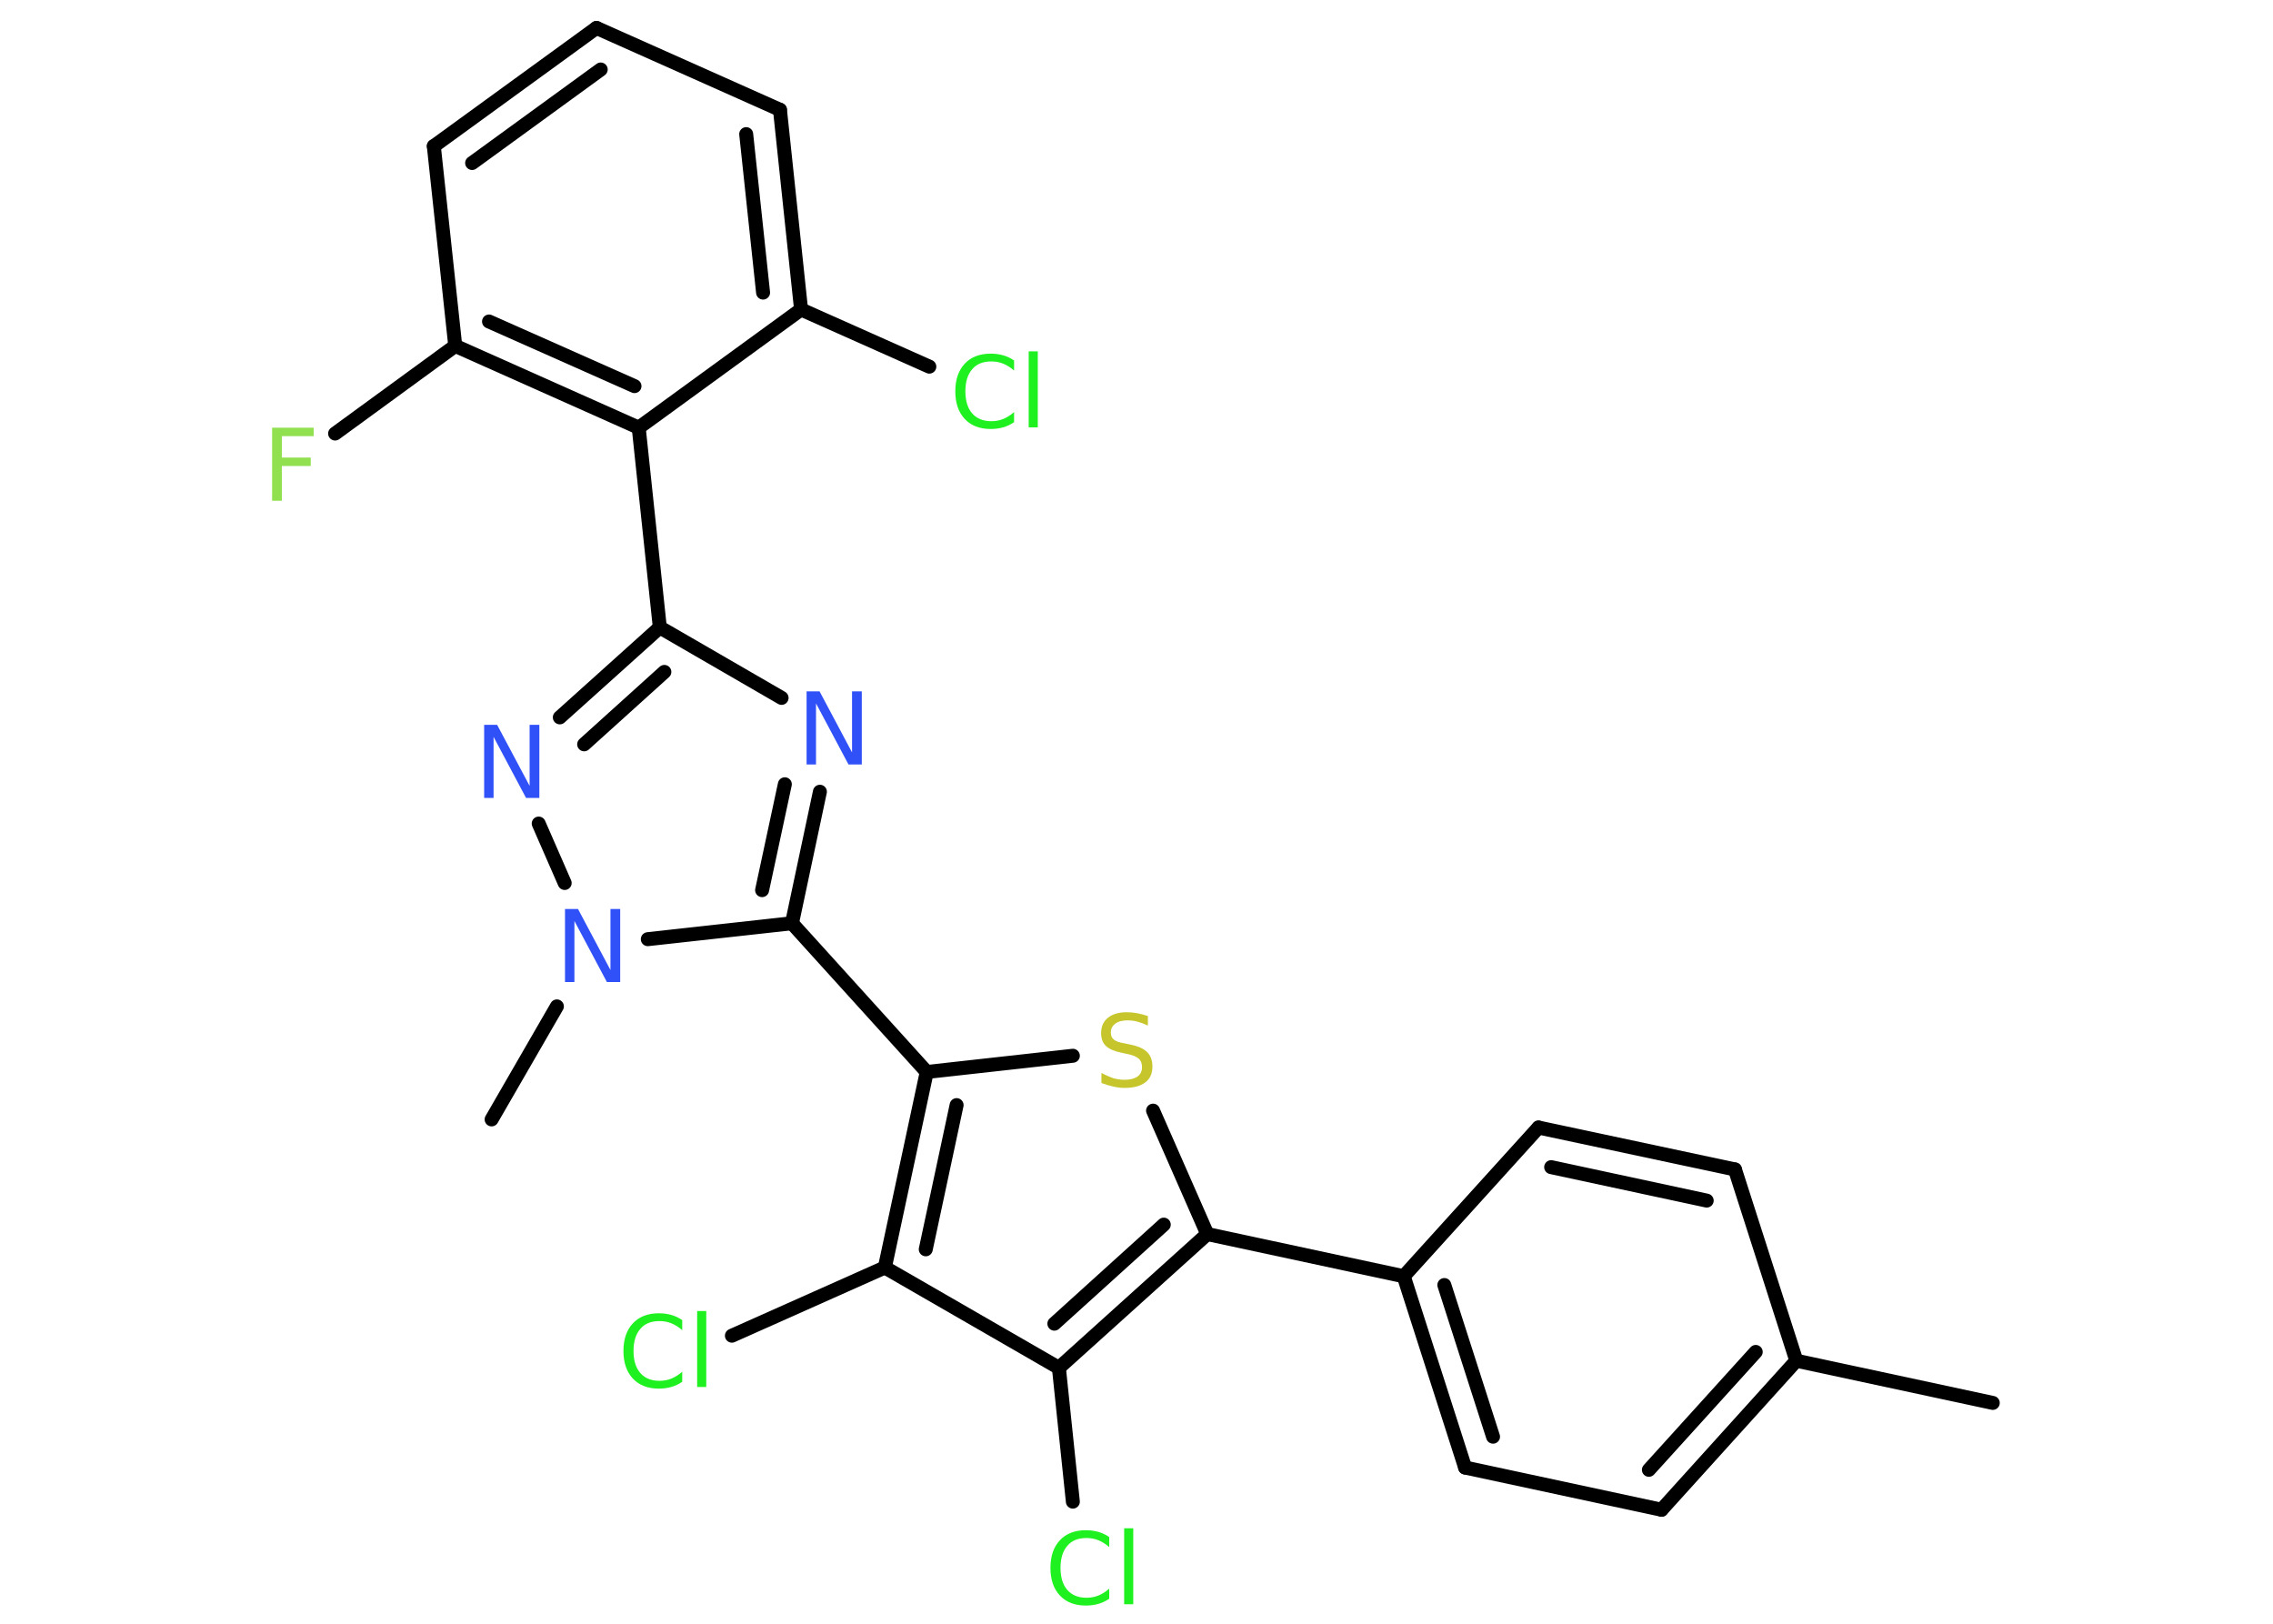 <?xml version='1.0' encoding='UTF-8'?>
<!DOCTYPE svg PUBLIC "-//W3C//DTD SVG 1.1//EN" "http://www.w3.org/Graphics/SVG/1.1/DTD/svg11.dtd">
<svg version='1.2' xmlns='http://www.w3.org/2000/svg' xmlns:xlink='http://www.w3.org/1999/xlink' width='70.0mm' height='50.0mm' viewBox='0 0 70.0 50.0'>
  <desc>Generated by the Chemistry Development Kit (http://github.com/cdk)</desc>
  <g stroke-linecap='round' stroke-linejoin='round' stroke='#000000' stroke-width='.43' fill='#1FF01F'>
    <rect x='.0' y='.0' width='70.0' height='50.0' fill='#FFFFFF' stroke='none'/>
    <g id='mol1' class='mol'>
      <line id='mol1bnd1' class='bond' x1='61.37' y1='43.2' x2='55.32' y2='41.9'/>
      <g id='mol1bnd2' class='bond'>
        <line x1='51.17' y1='46.49' x2='55.32' y2='41.9'/>
        <line x1='50.78' y1='45.26' x2='54.07' y2='41.63'/>
      </g>
      <line id='mol1bnd3' class='bond' x1='51.17' y1='46.49' x2='45.12' y2='45.19'/>
      <g id='mol1bnd4' class='bond'>
        <line x1='43.23' y1='39.3' x2='45.12' y2='45.19'/>
        <line x1='44.48' y1='39.57' x2='45.98' y2='44.24'/>
      </g>
      <line id='mol1bnd5' class='bond' x1='43.23' y1='39.3' x2='37.18' y2='38.0'/>
      <line id='mol1bnd6' class='bond' x1='37.18' y1='38.0' x2='35.51' y2='34.2'/>
      <line id='mol1bnd7' class='bond' x1='33.04' y1='32.51' x2='28.54' y2='33.01'/>
      <line id='mol1bnd8' class='bond' x1='28.54' y1='33.01' x2='24.39' y2='28.43'/>
      <g id='mol1bnd9' class='bond'>
        <line x1='24.39' y1='28.43' x2='25.25' y2='24.38'/>
        <line x1='23.47' y1='27.41' x2='24.17' y2='24.15'/>
      </g>
      <line id='mol1bnd10' class='bond' x1='24.07' y1='21.49' x2='20.32' y2='19.32'/>
      <line id='mol1bnd11' class='bond' x1='20.32' y1='19.32' x2='19.67' y2='13.17'/>
      <g id='mol1bnd12' class='bond'>
        <line x1='14.02' y1='10.65' x2='19.67' y2='13.17'/>
        <line x1='15.06' y1='9.9' x2='19.54' y2='11.89'/>
      </g>
      <line id='mol1bnd13' class='bond' x1='14.02' y1='10.65' x2='10.32' y2='13.35'/>
      <line id='mol1bnd14' class='bond' x1='14.02' y1='10.65' x2='13.36' y2='4.5'/>
      <g id='mol1bnd15' class='bond'>
        <line x1='18.37' y1='.86' x2='13.36' y2='4.5'/>
        <line x1='18.5' y1='2.14' x2='14.54' y2='5.02'/>
      </g>
      <line id='mol1bnd16' class='bond' x1='18.37' y1='.86' x2='24.02' y2='3.38'/>
      <g id='mol1bnd17' class='bond'>
        <line x1='24.67' y1='9.53' x2='24.02' y2='3.38'/>
        <line x1='23.5' y1='9.01' x2='22.98' y2='4.13'/>
      </g>
      <line id='mol1bnd18' class='bond' x1='19.67' y1='13.17' x2='24.67' y2='9.53'/>
      <line id='mol1bnd19' class='bond' x1='24.67' y1='9.53' x2='28.62' y2='11.29'/>
      <g id='mol1bnd20' class='bond'>
        <line x1='20.32' y1='19.32' x2='17.24' y2='22.09'/>
        <line x1='20.46' y1='20.69' x2='17.99' y2='22.92'/>
      </g>
      <line id='mol1bnd21' class='bond' x1='16.59' y1='25.36' x2='17.39' y2='27.19'/>
      <line id='mol1bnd22' class='bond' x1='24.39' y1='28.43' x2='19.95' y2='28.92'/>
      <line id='mol1bnd23' class='bond' x1='17.15' y1='30.99' x2='15.14' y2='34.47'/>
      <g id='mol1bnd24' class='bond'>
        <line x1='28.54' y1='33.01' x2='27.25' y2='39.03'/>
        <line x1='29.46' y1='34.03' x2='28.51' y2='38.47'/>
      </g>
      <line id='mol1bnd25' class='bond' x1='27.25' y1='39.03' x2='22.54' y2='41.13'/>
      <line id='mol1bnd26' class='bond' x1='27.25' y1='39.03' x2='32.61' y2='42.12'/>
      <g id='mol1bnd27' class='bond'>
        <line x1='32.61' y1='42.12' x2='37.18' y2='38.0'/>
        <line x1='32.47' y1='40.76' x2='35.84' y2='37.71'/>
      </g>
      <line id='mol1bnd28' class='bond' x1='32.61' y1='42.12' x2='33.04' y2='46.24'/>
      <line id='mol1bnd29' class='bond' x1='43.23' y1='39.3' x2='47.38' y2='34.72'/>
      <g id='mol1bnd30' class='bond'>
        <line x1='53.43' y1='36.01' x2='47.38' y2='34.72'/>
        <line x1='52.56' y1='36.97' x2='47.77' y2='35.94'/>
      </g>
      <line id='mol1bnd31' class='bond' x1='55.32' y1='41.9' x2='53.43' y2='36.01'/>
      <path id='mol1atm7' class='atom' d='M35.35 31.28v.3q-.17 -.08 -.32 -.12q-.15 -.04 -.3 -.04q-.25 .0 -.38 .1q-.14 .1 -.14 .27q.0 .15 .09 .22q.09 .08 .34 .12l.19 .04q.34 .07 .5 .23q.16 .16 .16 .44q.0 .33 -.22 .49q-.22 .17 -.64 .17q-.16 .0 -.34 -.04q-.18 -.04 -.37 -.11v-.31q.19 .1 .36 .16q.18 .05 .35 .05q.26 .0 .4 -.1q.14 -.1 .14 -.29q.0 -.17 -.1 -.26q-.1 -.09 -.33 -.14l-.19 -.04q-.34 -.07 -.49 -.21q-.15 -.14 -.15 -.4q.0 -.3 .21 -.47q.21 -.17 .58 -.17q.16 .0 .32 .03q.16 .03 .34 .09z' stroke='none' fill='#C6C62C'/>
      <path id='mol1atm10' class='atom' d='M24.83 21.29h.41l1.0 1.88v-1.88h.3v2.25h-.41l-1.0 -1.88v1.88h-.29v-2.25z' stroke='none' fill='#3050F8'/>
      <path id='mol1atm14' class='atom' d='M8.37 13.17h1.29v.26h-.98v.66h.89v.26h-.89v1.07h-.3v-2.25z' stroke='none' fill='#90E050'/>
      <path id='mol1atm19' class='atom' d='M31.23 11.09v.32q-.16 -.14 -.33 -.21q-.17 -.07 -.37 -.07q-.39 .0 -.59 .24q-.21 .24 -.21 .68q.0 .44 .21 .68q.21 .24 .59 .24q.2 .0 .37 -.07q.17 -.07 .33 -.21v.31q-.16 .11 -.34 .16q-.18 .05 -.38 .05q-.51 .0 -.8 -.31q-.29 -.31 -.29 -.85q.0 -.54 .29 -.85q.29 -.31 .8 -.31q.2 .0 .38 .05q.18 .05 .34 .16zM31.68 10.82h.28v2.34h-.28v-2.34z' stroke='none'/>
      <path id='mol1atm20' class='atom' d='M14.9 22.32h.41l1.0 1.88v-1.88h.3v2.25h-.41l-1.0 -1.88v1.88h-.29v-2.25z' stroke='none' fill='#3050F8'/>
      <path id='mol1atm21' class='atom' d='M17.39 27.99h.41l1.0 1.88v-1.88h.3v2.25h-.41l-1.0 -1.88v1.88h-.29v-2.25z' stroke='none' fill='#3050F8'/>
      <path id='mol1atm24' class='atom' d='M21.01 40.64v.32q-.16 -.14 -.33 -.21q-.17 -.07 -.37 -.07q-.39 .0 -.59 .24q-.21 .24 -.21 .68q.0 .44 .21 .68q.21 .24 .59 .24q.2 .0 .37 -.07q.17 -.07 .33 -.21v.31q-.16 .11 -.34 .16q-.18 .05 -.38 .05q-.51 .0 -.8 -.31q-.29 -.31 -.29 -.85q.0 -.54 .29 -.85q.29 -.31 .8 -.31q.2 .0 .38 .05q.18 .05 .34 .16zM21.47 40.37h.28v2.34h-.28v-2.34z' stroke='none'/>
      <path id='mol1atm26' class='atom' d='M34.16 47.32v.32q-.16 -.14 -.33 -.21q-.17 -.07 -.37 -.07q-.39 .0 -.59 .24q-.21 .24 -.21 .68q.0 .44 .21 .68q.21 .24 .59 .24q.2 .0 .37 -.07q.17 -.07 .33 -.21v.31q-.16 .11 -.34 .16q-.18 .05 -.38 .05q-.51 .0 -.8 -.31q-.29 -.31 -.29 -.85q.0 -.54 .29 -.85q.29 -.31 .8 -.31q.2 .0 .38 .05q.18 .05 .34 .16zM34.62 47.06h.28v2.34h-.28v-2.34z' stroke='none'/>
    </g>
  </g>
</svg>
